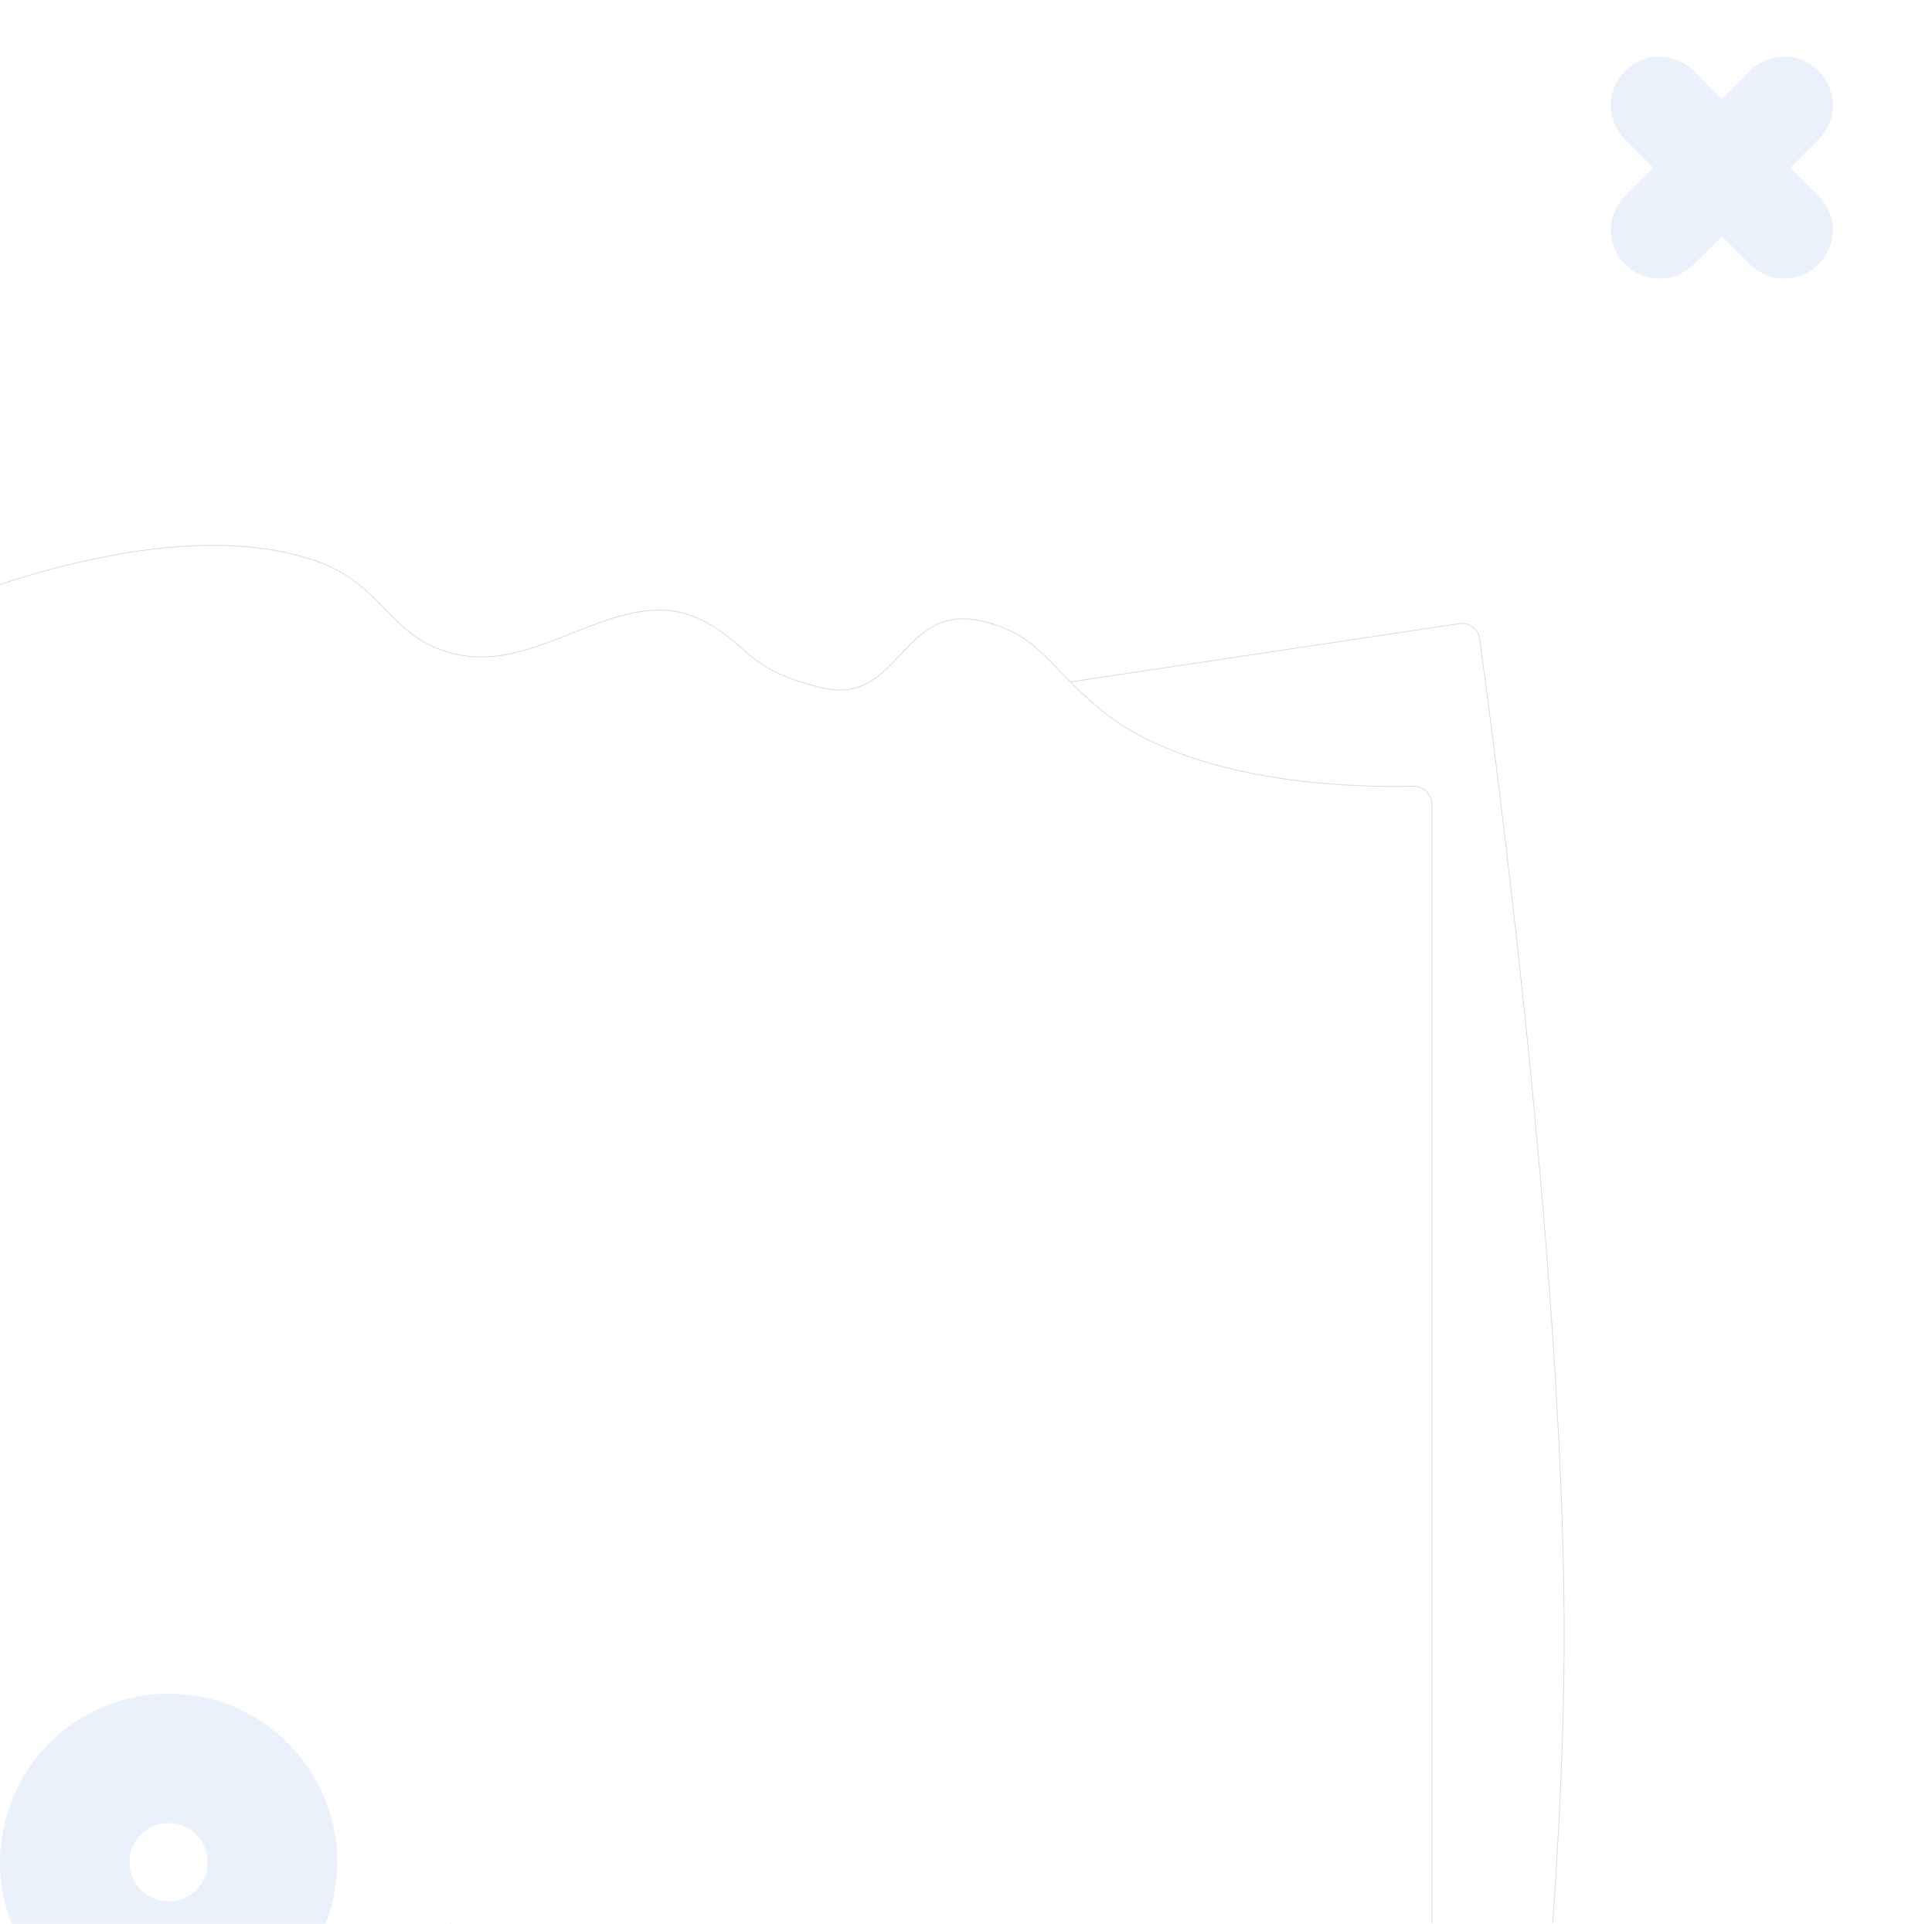 <svg width="716" height="713" viewBox="0 0 716 713" fill="none" xmlns="http://www.w3.org/2000/svg">
<g filter="url(#filter0_dddd_21_98)">
<path d="M289 101.864C289 98.512 291.453 95.664 294.768 95.168L662.969 40.01C666.684 39.453 670.126 41.932 670.639 45.653C675.995 84.477 702.644 284.717 701.988 420.583C701.37 548.646 675.926 736.7 670.658 774.312C670.134 778.055 666.654 780.509 662.922 779.91L294.697 720.768C291.414 720.24 289 717.407 289 714.082V101.864Z" fill="white"/>
<path d="M662.99 40.149C666.631 39.604 669.997 42.032 670.499 45.673C675.813 84.195 702.088 281.61 701.857 417.387L701.847 420.583C701.228 548.635 675.787 736.679 670.519 774.293C670.006 777.954 666.602 780.358 662.944 779.771L294.72 720.629C291.505 720.113 289.141 717.338 289.141 714.082V101.864C289.141 98.582 291.543 95.794 294.789 95.308L662.99 40.149Z" stroke="#D9D9D9" stroke-width="0.282"/>
</g>
<g filter="url(#filter1_dddd_21_98)">
<path d="M653 717.831C653 721.307 650.368 724.218 646.909 724.568L93.97 780.39C90.532 780.737 87.391 778.455 86.696 775.07C79.106 738.074 39.038 536.084 40.018 399.312C40.969 266.491 81.535 69.155 87.259 41.949C87.692 39.892 88.987 38.294 90.909 37.443C107.02 30.304 184.962 -1.938 239.282 16.747C265.48 25.759 266.529 46.985 293.37 51.754C324.102 57.214 353.625 24.041 382.516 38.797C400.529 47.997 397.97 56.818 426.588 63.757C455.205 70.696 455.907 33.087 484.682 38.797C506.84 43.193 510.9 56.007 529.835 71.693C563.672 99.725 624.847 100.791 645.762 100.267C649.692 100.169 653 103.307 653 107.239V717.831Z" fill="white"/>
<path d="M93.955 780.25C90.589 780.59 87.514 778.355 86.834 775.042C79.243 738.044 39.179 536.068 40.159 399.313C41.111 266.509 81.673 69.186 87.397 41.977C87.821 39.965 89.085 38.405 90.966 37.571C99.017 34.004 122.522 24.163 150.799 17.549C179.081 10.933 212.115 7.552 239.236 16.881C252.299 21.374 259.09 28.909 265.984 35.94C272.882 42.975 279.88 49.501 293.346 51.894C301.057 53.264 308.687 52.209 316.239 50.094C323.789 47.98 331.274 44.802 338.685 41.921C353.522 36.153 368.068 31.577 382.451 38.923C391.44 43.514 395.282 47.999 400.486 52.234C405.694 56.472 412.228 60.42 426.555 63.894C433.742 65.636 439.188 64.583 443.759 62.105C448.322 59.632 452.007 55.742 455.679 51.834C459.357 47.92 463.022 43.989 467.56 41.387C472.09 38.789 477.495 37.515 484.655 38.935C495.703 41.128 502.235 45.416 508.371 51.115C511.443 53.969 514.414 57.173 517.807 60.652C521.198 64.13 525.006 67.876 529.745 71.802C546.692 85.841 570.474 93.121 592.621 96.827C614.771 100.534 635.304 100.67 645.766 100.408C649.619 100.312 652.859 103.388 652.859 107.238V717.831C652.859 721.235 650.281 724.086 646.895 724.428L93.955 780.25Z" stroke="#D9D9D9" stroke-width="0.282"/>
</g>
<g opacity="0.12">
<path d="M661.227 85.251L615 39" stroke="#5686DF" stroke-width="36" stroke-linecap="round"/>
<path d="M615 85.251L661.228 39" stroke="#5686DF" stroke-width="36" stroke-linecap="round"/>
</g>
<circle opacity="0.12" cx="62.5" cy="690.254" r="38.5" stroke="#5686DF" stroke-width="48"/>
<defs>
<filter id="filter0_dddd_21_98" x="175.582" y="29.775" width="540.242" height="900.32" filterUnits="userSpaceOnUse" color-interpolation-filters="sRGB">
<feFlood flood-opacity="0" result="BackgroundImageFix"/>
<feColorMatrix in="SourceAlpha" type="matrix" values="0 0 0 0 0 0 0 0 0 0 0 0 0 0 0 0 0 0 127 0" result="hardAlpha"/>
<feOffset dx="-3.95" dy="6.489"/>
<feGaussianBlur stdDeviation="8.323"/>
<feColorMatrix type="matrix" values="0 0 0 0 0 0 0 0 0 0 0 0 0 0 0 0 0 0 0.1 0"/>
<feBlend mode="normal" in2="BackgroundImageFix" result="effect1_dropShadow_21_98"/>
<feColorMatrix in="SourceAlpha" type="matrix" values="0 0 0 0 0 0 0 0 0 0 0 0 0 0 0 0 0 0 127 0" result="hardAlpha"/>
<feOffset dx="-16.364" dy="25.392"/>
<feGaussianBlur stdDeviation="15.094"/>
<feColorMatrix type="matrix" values="0 0 0 0 0 0 0 0 0 0 0 0 0 0 0 0 0 0 0.09 0"/>
<feBlend mode="normal" in2="effect1_dropShadow_21_98" result="effect2_dropShadow_21_98"/>
<feColorMatrix in="SourceAlpha" type="matrix" values="0 0 0 0 0 0 0 0 0 0 0 0 0 0 0 0 0 0 127 0" result="hardAlpha"/>
<feOffset dx="-36.677" dy="57.273"/>
<feGaussianBlur stdDeviation="20.455"/>
<feColorMatrix type="matrix" values="0 0 0 0 0 0 0 0 0 0 0 0 0 0 0 0 0 0 0.05 0"/>
<feBlend mode="normal" in2="effect2_dropShadow_21_98" result="effect3_dropShadow_21_98"/>
<feColorMatrix in="SourceAlpha" type="matrix" values="0 0 0 0 0 0 0 0 0 0 0 0 0 0 0 0 0 0 127 0" result="hardAlpha"/>
<feOffset dx="-65.173" dy="101.85"/>
<feGaussianBlur stdDeviation="24.122"/>
<feColorMatrix type="matrix" values="0 0 0 0 0 0 0 0 0 0 0 0 0 0 0 0 0 0 0.01 0"/>
<feBlend mode="normal" in2="effect3_dropShadow_21_98" result="effect4_dropShadow_21_98"/>
<feBlend mode="normal" in="SourceGraphic" in2="effect4_dropShadow_21_98" result="shape"/>
</filter>
<filter id="filter1_dddd_21_98" x="-73.418" y="0.843" width="740.242" height="929.676" filterUnits="userSpaceOnUse" color-interpolation-filters="sRGB">
<feFlood flood-opacity="0" result="BackgroundImageFix"/>
<feColorMatrix in="SourceAlpha" type="matrix" values="0 0 0 0 0 0 0 0 0 0 0 0 0 0 0 0 0 0 127 0" result="hardAlpha"/>
<feOffset dx="-3.95" dy="6.489"/>
<feGaussianBlur stdDeviation="8.323"/>
<feColorMatrix type="matrix" values="0 0 0 0 0 0 0 0 0 0 0 0 0 0 0 0 0 0 0.1 0"/>
<feBlend mode="normal" in2="BackgroundImageFix" result="effect1_dropShadow_21_98"/>
<feColorMatrix in="SourceAlpha" type="matrix" values="0 0 0 0 0 0 0 0 0 0 0 0 0 0 0 0 0 0 127 0" result="hardAlpha"/>
<feOffset dx="-16.364" dy="25.392"/>
<feGaussianBlur stdDeviation="15.094"/>
<feColorMatrix type="matrix" values="0 0 0 0 0 0 0 0 0 0 0 0 0 0 0 0 0 0 0.09 0"/>
<feBlend mode="normal" in2="effect1_dropShadow_21_98" result="effect2_dropShadow_21_98"/>
<feColorMatrix in="SourceAlpha" type="matrix" values="0 0 0 0 0 0 0 0 0 0 0 0 0 0 0 0 0 0 127 0" result="hardAlpha"/>
<feOffset dx="-36.677" dy="57.273"/>
<feGaussianBlur stdDeviation="20.455"/>
<feColorMatrix type="matrix" values="0 0 0 0 0 0 0 0 0 0 0 0 0 0 0 0 0 0 0.05 0"/>
<feBlend mode="normal" in2="effect2_dropShadow_21_98" result="effect3_dropShadow_21_98"/>
<feColorMatrix in="SourceAlpha" type="matrix" values="0 0 0 0 0 0 0 0 0 0 0 0 0 0 0 0 0 0 127 0" result="hardAlpha"/>
<feOffset dx="-65.173" dy="101.85"/>
<feGaussianBlur stdDeviation="24.122"/>
<feColorMatrix type="matrix" values="0 0 0 0 0 0 0 0 0 0 0 0 0 0 0 0 0 0 0.01 0"/>
<feBlend mode="normal" in2="effect3_dropShadow_21_98" result="effect4_dropShadow_21_98"/>
<feBlend mode="normal" in="SourceGraphic" in2="effect4_dropShadow_21_98" result="shape"/>
</filter>
</defs>
</svg>
